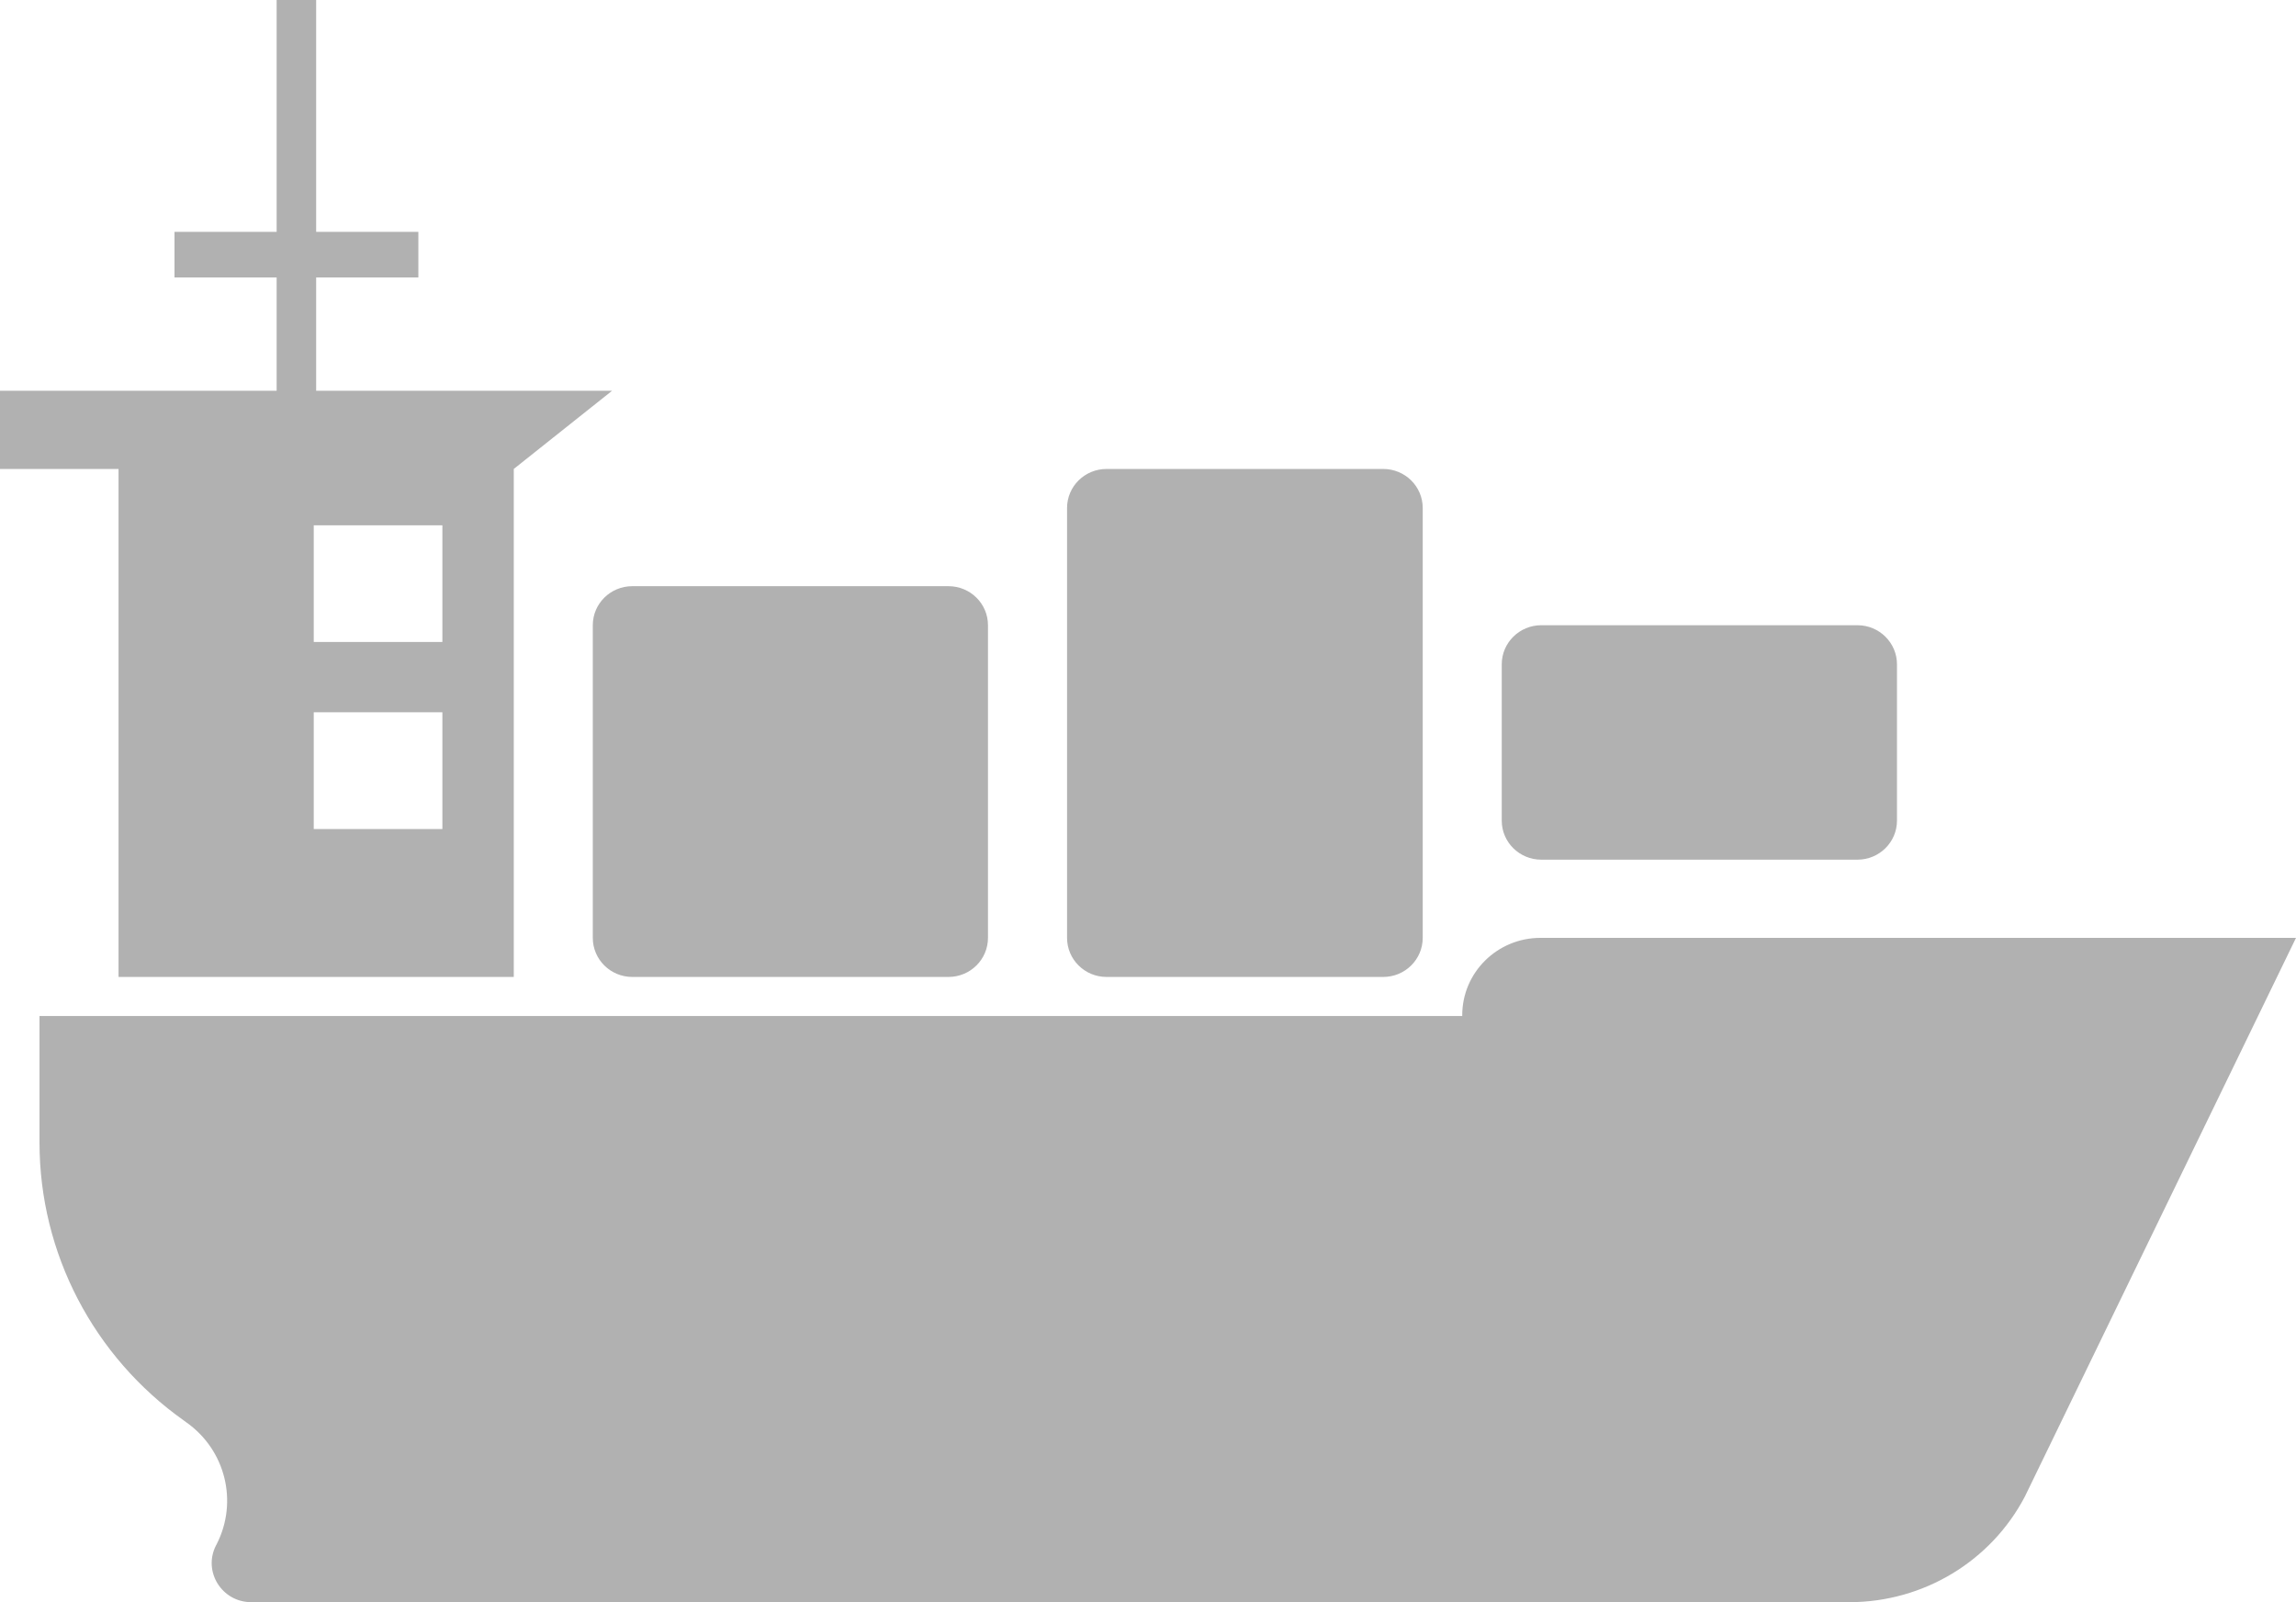 <svg 
 xmlns="http://www.w3.org/2000/svg"
 xmlns:xlink="http://www.w3.org/1999/xlink"
 width="43px" height="30px">
<path fill-rule="evenodd"  fill="rgb(177, 177, 177)"
 d="M43.000,17.561 L37.924,28.019 C37.289,29.235 36.020,30.000 34.635,30.000 L4.706,30.000 C4.154,30.000 3.796,29.425 4.045,28.938 L4.058,28.914 C4.464,28.119 4.223,27.150 3.490,26.633 L3.449,26.603 C1.749,25.401 0.740,23.462 0.740,21.396 L0.740,19.024 L27.385,19.024 L27.385,19.010 C27.385,18.209 28.041,17.561 28.851,17.561 L43.000,17.561 L43.000,17.561 ZM25.905,8.781 L20.724,8.781 C20.315,8.781 19.984,9.108 19.984,9.512 L19.984,17.561 C19.984,17.965 20.315,18.293 20.724,18.293 L25.905,18.293 C26.314,18.293 26.645,17.965 26.645,17.561 L26.645,9.512 C26.645,9.108 26.314,8.781 25.905,8.781 ZM34.787,11.707 L28.865,11.707 C28.457,11.707 28.125,12.035 28.125,12.439 L28.125,15.366 C28.125,15.770 28.457,16.097 28.865,16.097 L34.787,16.097 C35.195,16.097 35.527,15.770 35.527,15.366 L35.527,12.439 C35.527,12.035 35.195,11.707 34.787,11.707 ZM11.842,18.293 L17.763,18.293 C18.172,18.293 18.503,17.965 18.503,17.561 L18.503,11.707 C18.503,11.303 18.172,10.976 17.763,10.976 L11.842,10.976 C11.433,10.976 11.102,11.303 11.102,11.707 L11.102,17.561 C11.102,17.965 11.433,18.293 11.842,18.293 ZM11.463,7.317 L9.622,8.781 L9.622,18.293 L2.220,18.293 L2.220,8.781 L-0.000,8.781 L-0.000,7.317 L5.181,7.317 L5.181,5.195 L3.268,5.195 L3.268,4.341 L5.181,4.341 L5.181,-0.000 L5.921,-0.000 L5.921,4.341 L7.835,4.341 L7.835,5.195 L5.921,5.195 L5.921,7.317 L11.463,7.317 ZM8.285,13.337 L5.876,13.337 L5.876,15.523 L8.285,15.523 L8.285,13.337 ZM8.285,9.836 L5.876,9.836 L5.876,12.021 L8.285,12.021 L8.285,9.836 Z"/>
</svg>